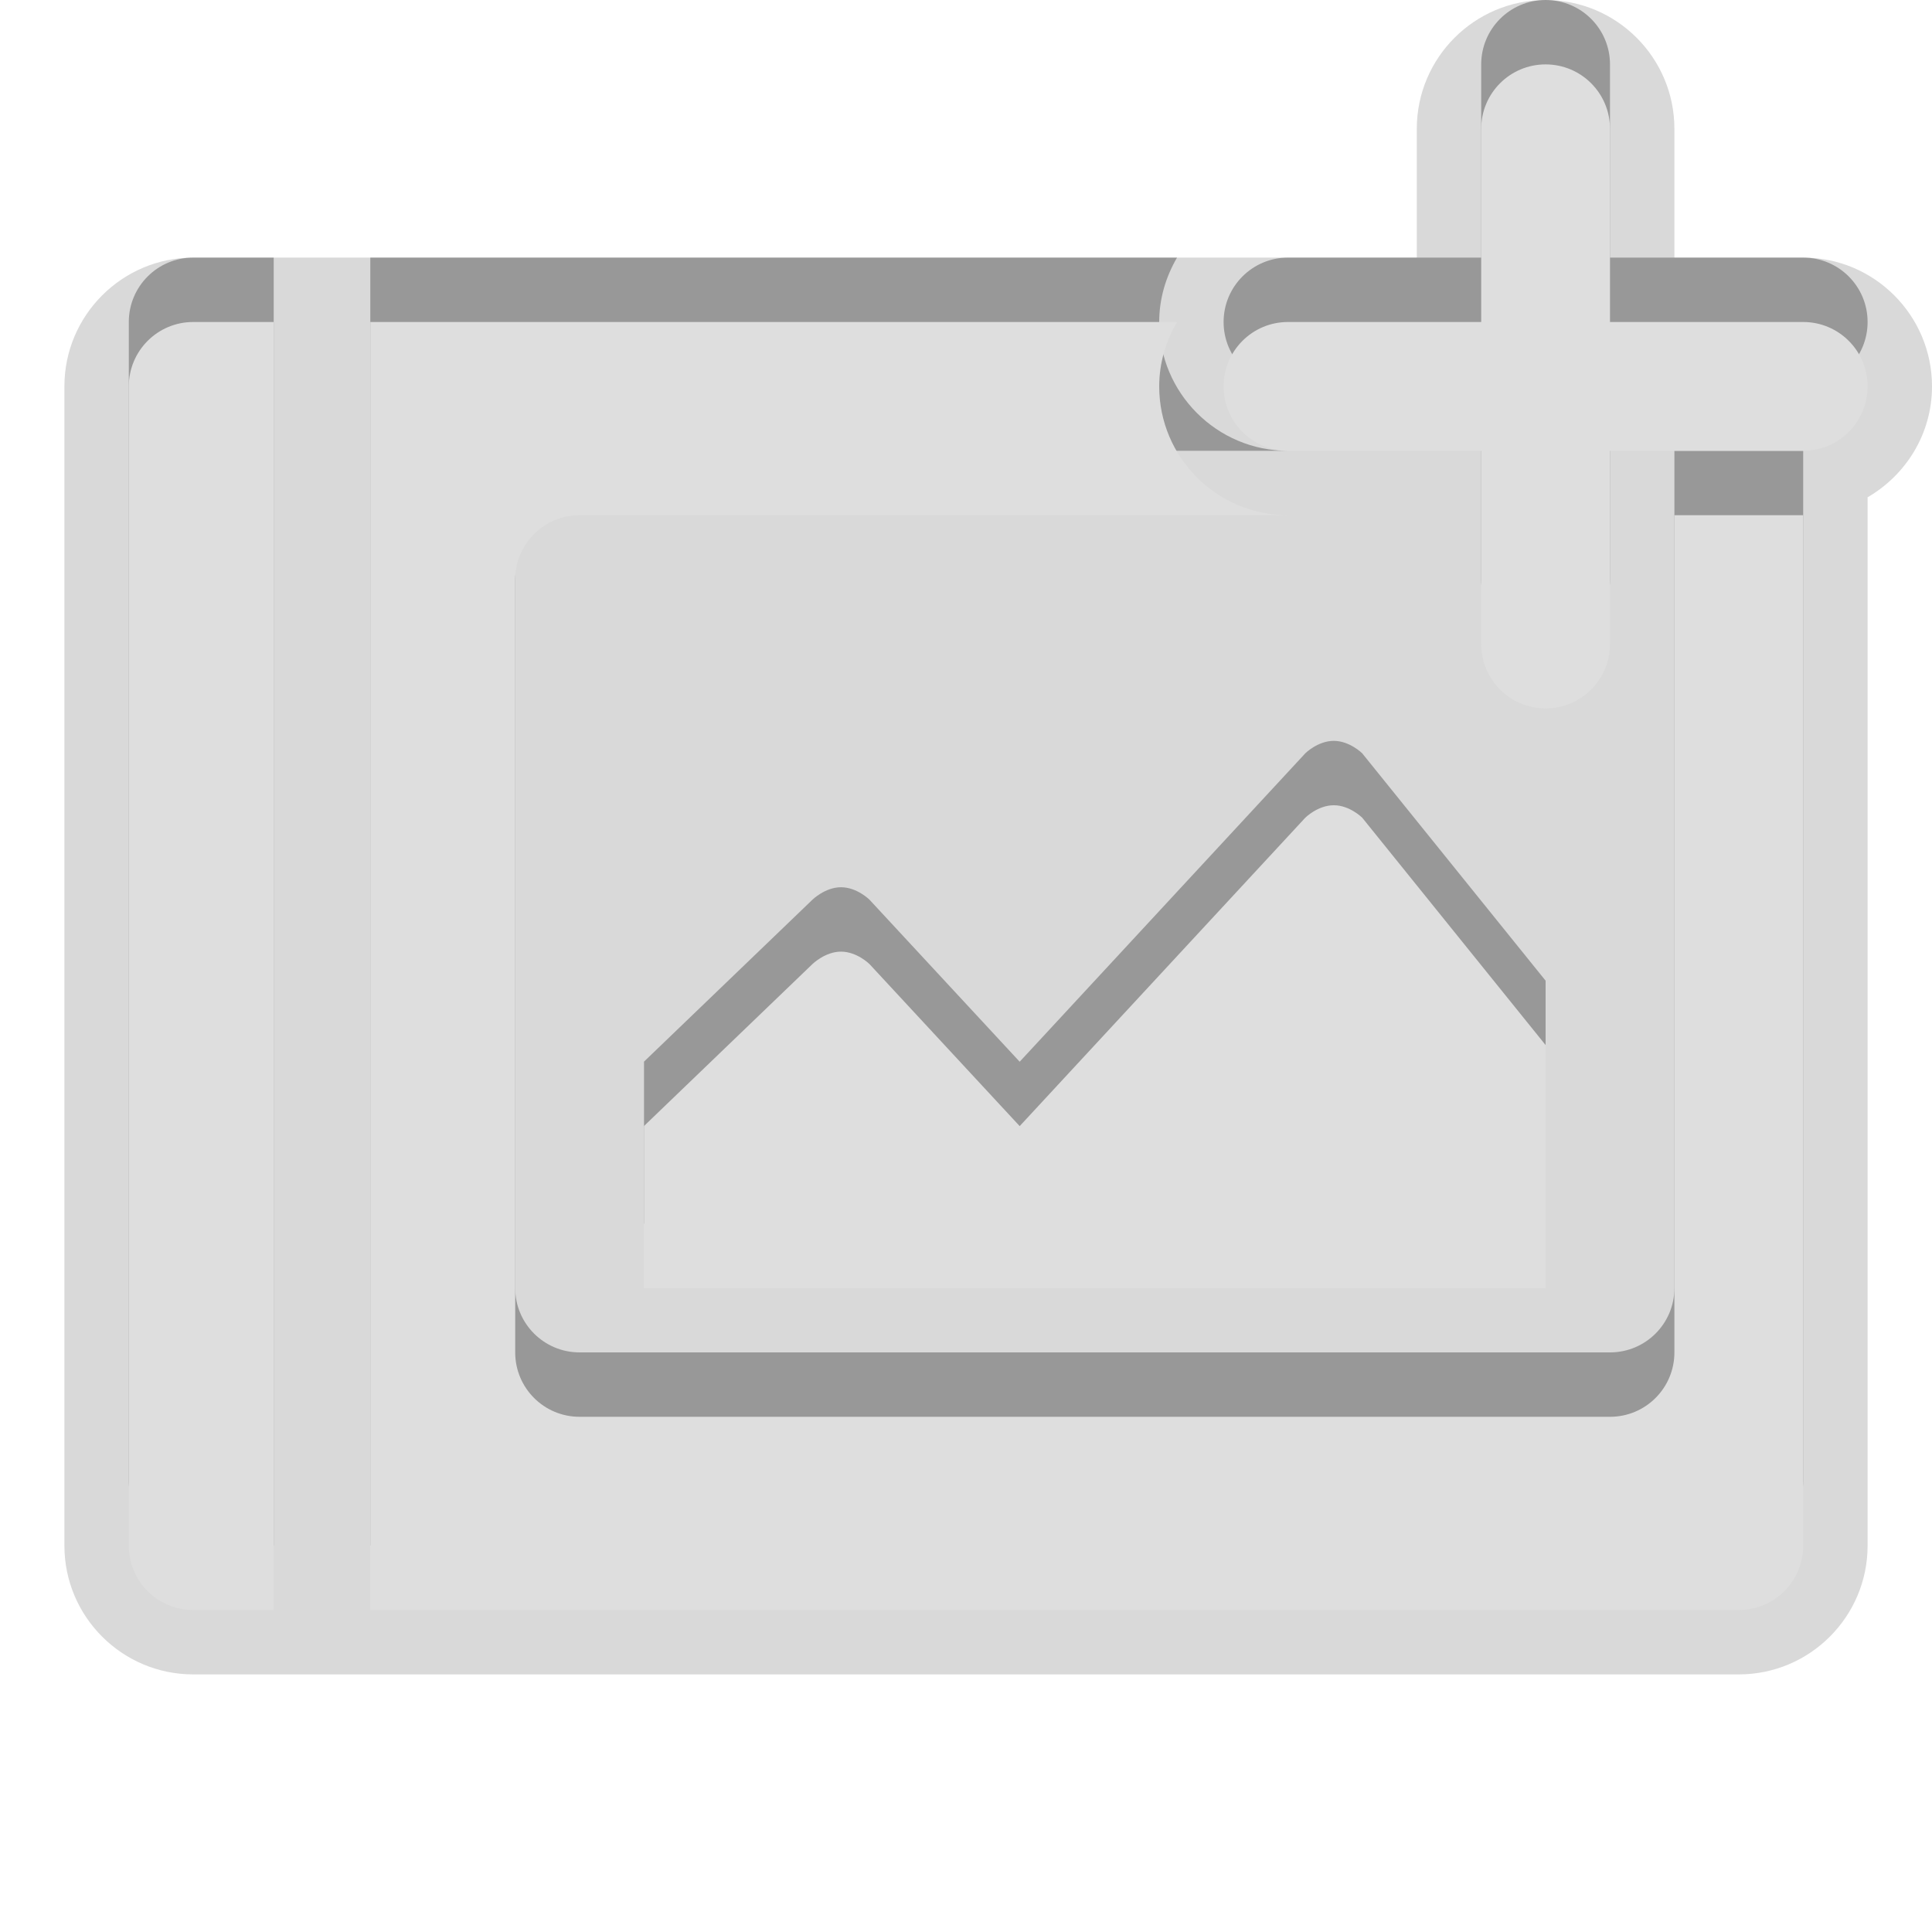 <?xml version="1.0" encoding="UTF-8"?>
<svg xmlns="http://www.w3.org/2000/svg" xmlns:xlink="http://www.w3.org/1999/xlink" baseProfile="tiny" contentScriptType="text/ecmascript" contentStyleType="text/css" height="30px" preserveAspectRatio="xMidYMid meet" version="1.1" viewBox="0 0 30 30" width="30px" x="0px" y="0px" zoomAndPan="magnify">
<path d="M 28.0 4.0 L 26.0 4.0 L 26.0 2.0 C 26.0 0.897 25.104 0.0 24.0 0.0 C 22.896 0.0 22.0 0.897 22.0 2.0 L 22.0 4.0 L 3.0 4.0 C 1.897 4.0 1.0 4.897 1.0 6.0 L 1.0 24.0 C 1.0 25.104 1.897 26.0 3.0 26.0 L 27.0 26.0 C 28.103 26.0 29.0 25.104 29.0 24.0 L 29.0 7.722 C 29.596 7.375 30.0 6.737 30.0 6.0 C 30.0 4.897 29.104 4.0 28.0 4.0 z " fill-opacity="0.15"/>
<rect fill="none" height="30" width="30"/>
<path d="M 15.834 17.486 L 13.501 14.969 C 13.501 14.969 13.307 14.776 13.059 14.776 C 12.813 14.776 12.616 14.969 12.616 14.969 L 10.0 17.485 L 10.0 20.0 L 24.0 20.0 L 24.0 16.228 L 21.152 12.697 C 21.152 12.697 20.957 12.504 20.711 12.504 C 20.463 12.504 20.269 12.697 20.269 12.697 L 15.834 17.486 L 15.834 17.486 z " fill="#dedede"/>
<rect fill="none" height="30" width="30"/>
<path d="M 2.0 5.0 L 2.0 23.0 C 2.0 23.553 2.447 24.0 3.0 24.0 L 4.25 24.0 L 4.25 4.0 L 3.0 4.0 C 2.447 4.0 2.0 4.448 2.0 5.0 z M 26.0 20.0 C 26.0 20.553 25.553 21.0 25.0 21.0 L 9.0 21.0 C 8.447 21.0 8.0 20.553 8.0 20.0 L 8.0 8.0 C 8.0 7.448 8.447 7.0 9.0 7.0 L 20.0 7.0 C 18.896 7.0 18.0 6.103 18.0 5.0 C 18.0 4.634 18.105 4.295 18.277 4.0 L 5.75 4.0 L 5.75 24.0 L 27.0 24.0 C 27.553 24.0 28.0 23.553 28.0 23.0 L 28.0 7.0 L 26.0 7.0 L 26.0 20.0 z M 13.501 13.97 C 13.501 13.97 13.307 13.777 13.059 13.777 C 12.813 13.777 12.616 13.97 12.616 13.97 L 10.0 16.485 L 10.0 19.0 L 24.0 19.0 L 24.0 15.228 L 21.152 11.697 C 21.152 11.697 20.957 11.504 20.711 11.504 C 20.463 11.504 20.269 11.697 20.269 11.697 L 15.834 16.486 L 15.834 16.487 L 13.501 13.97 z M 28.0 4.0 L 25.0 4.0 L 25.0 1.0 C 25.0 0.448 24.553 0.0 24.0 0.0 C 23.447 0.0 23.0 0.448 23.0 1.0 L 23.0 4.0 L 20.0 4.0 C 19.447 4.0 19.0 4.448 19.0 5.0 C 19.0 5.552 19.447 6.0 20.0 6.0 L 23.0 6.0 L 23.0 9.0 C 23.0 9.552 23.447 10.0 24.0 10.0 C 24.553 10.0 25.0 9.552 25.0 9.0 L 25.0 6.0 L 28.0 6.0 C 28.553 6.0 29.0 5.552 29.0 5.0 C 29.0 4.448 28.553 4.0 28.0 4.0 z " fill-opacity="0.3"/>
<path d="M 2.0 6.0 L 2.0 24.0 C 2.0 24.553 2.447 25.0 3.0 25.0 L 4.25 25.0 L 4.25 5.0 L 3.0 5.0 C 2.447 5.0 2.0 5.448 2.0 6.0 z M 26.0 21.0 C 26.0 21.553 25.553 22.0 25.0 22.0 L 9.0 22.0 C 8.447 22.0 8.0 21.553 8.0 21.0 L 8.0 9.0 C 8.0 8.448 8.447 8.0 9.0 8.0 L 20.0 8.0 C 18.896 8.0 18.0 7.103 18.0 6.0 C 18.0 5.634 18.105 5.295 18.277 5.0 L 5.75 5.0 L 5.75 25.0 L 27.0 25.0 C 27.553 25.0 28.0 24.553 28.0 24.0 L 28.0 8.0 L 26.0 8.0 L 26.0 21.0 z M 13.501 14.97 C 13.501 14.97 13.307 14.777 13.059 14.777 C 12.813 14.777 12.616 14.97 12.616 14.97 L 10.0 17.485 L 10.0 20.0 L 24.0 20.0 L 24.0 16.228 L 21.152 12.697 C 21.152 12.697 20.957 12.504 20.711 12.504 C 20.463 12.504 20.269 12.697 20.269 12.697 L 15.834 17.486 L 15.834 17.487 L 13.501 14.97 z M 28.0 5.0 L 25.0 5.0 L 25.0 2.0 C 25.0 1.448 24.553 1.0 24.0 1.0 C 23.447 1.0 23.0 1.448 23.0 2.0 L 23.0 5.0 L 20.0 5.0 C 19.447 5.0 19.0 5.448 19.0 6.0 C 19.0 6.552 19.447 7.0 20.0 7.0 L 23.0 7.0 L 23.0 10.0 C 23.0 10.552 23.447 11.0 24.0 11.0 C 24.553 11.0 25.0 10.552 25.0 10.0 L 25.0 7.0 L 28.0 7.0 C 28.553 7.0 29.0 6.552 29.0 6.0 C 29.0 5.448 28.553 5.0 28.0 5.0 z " fill="#dedede"/>
</svg>
